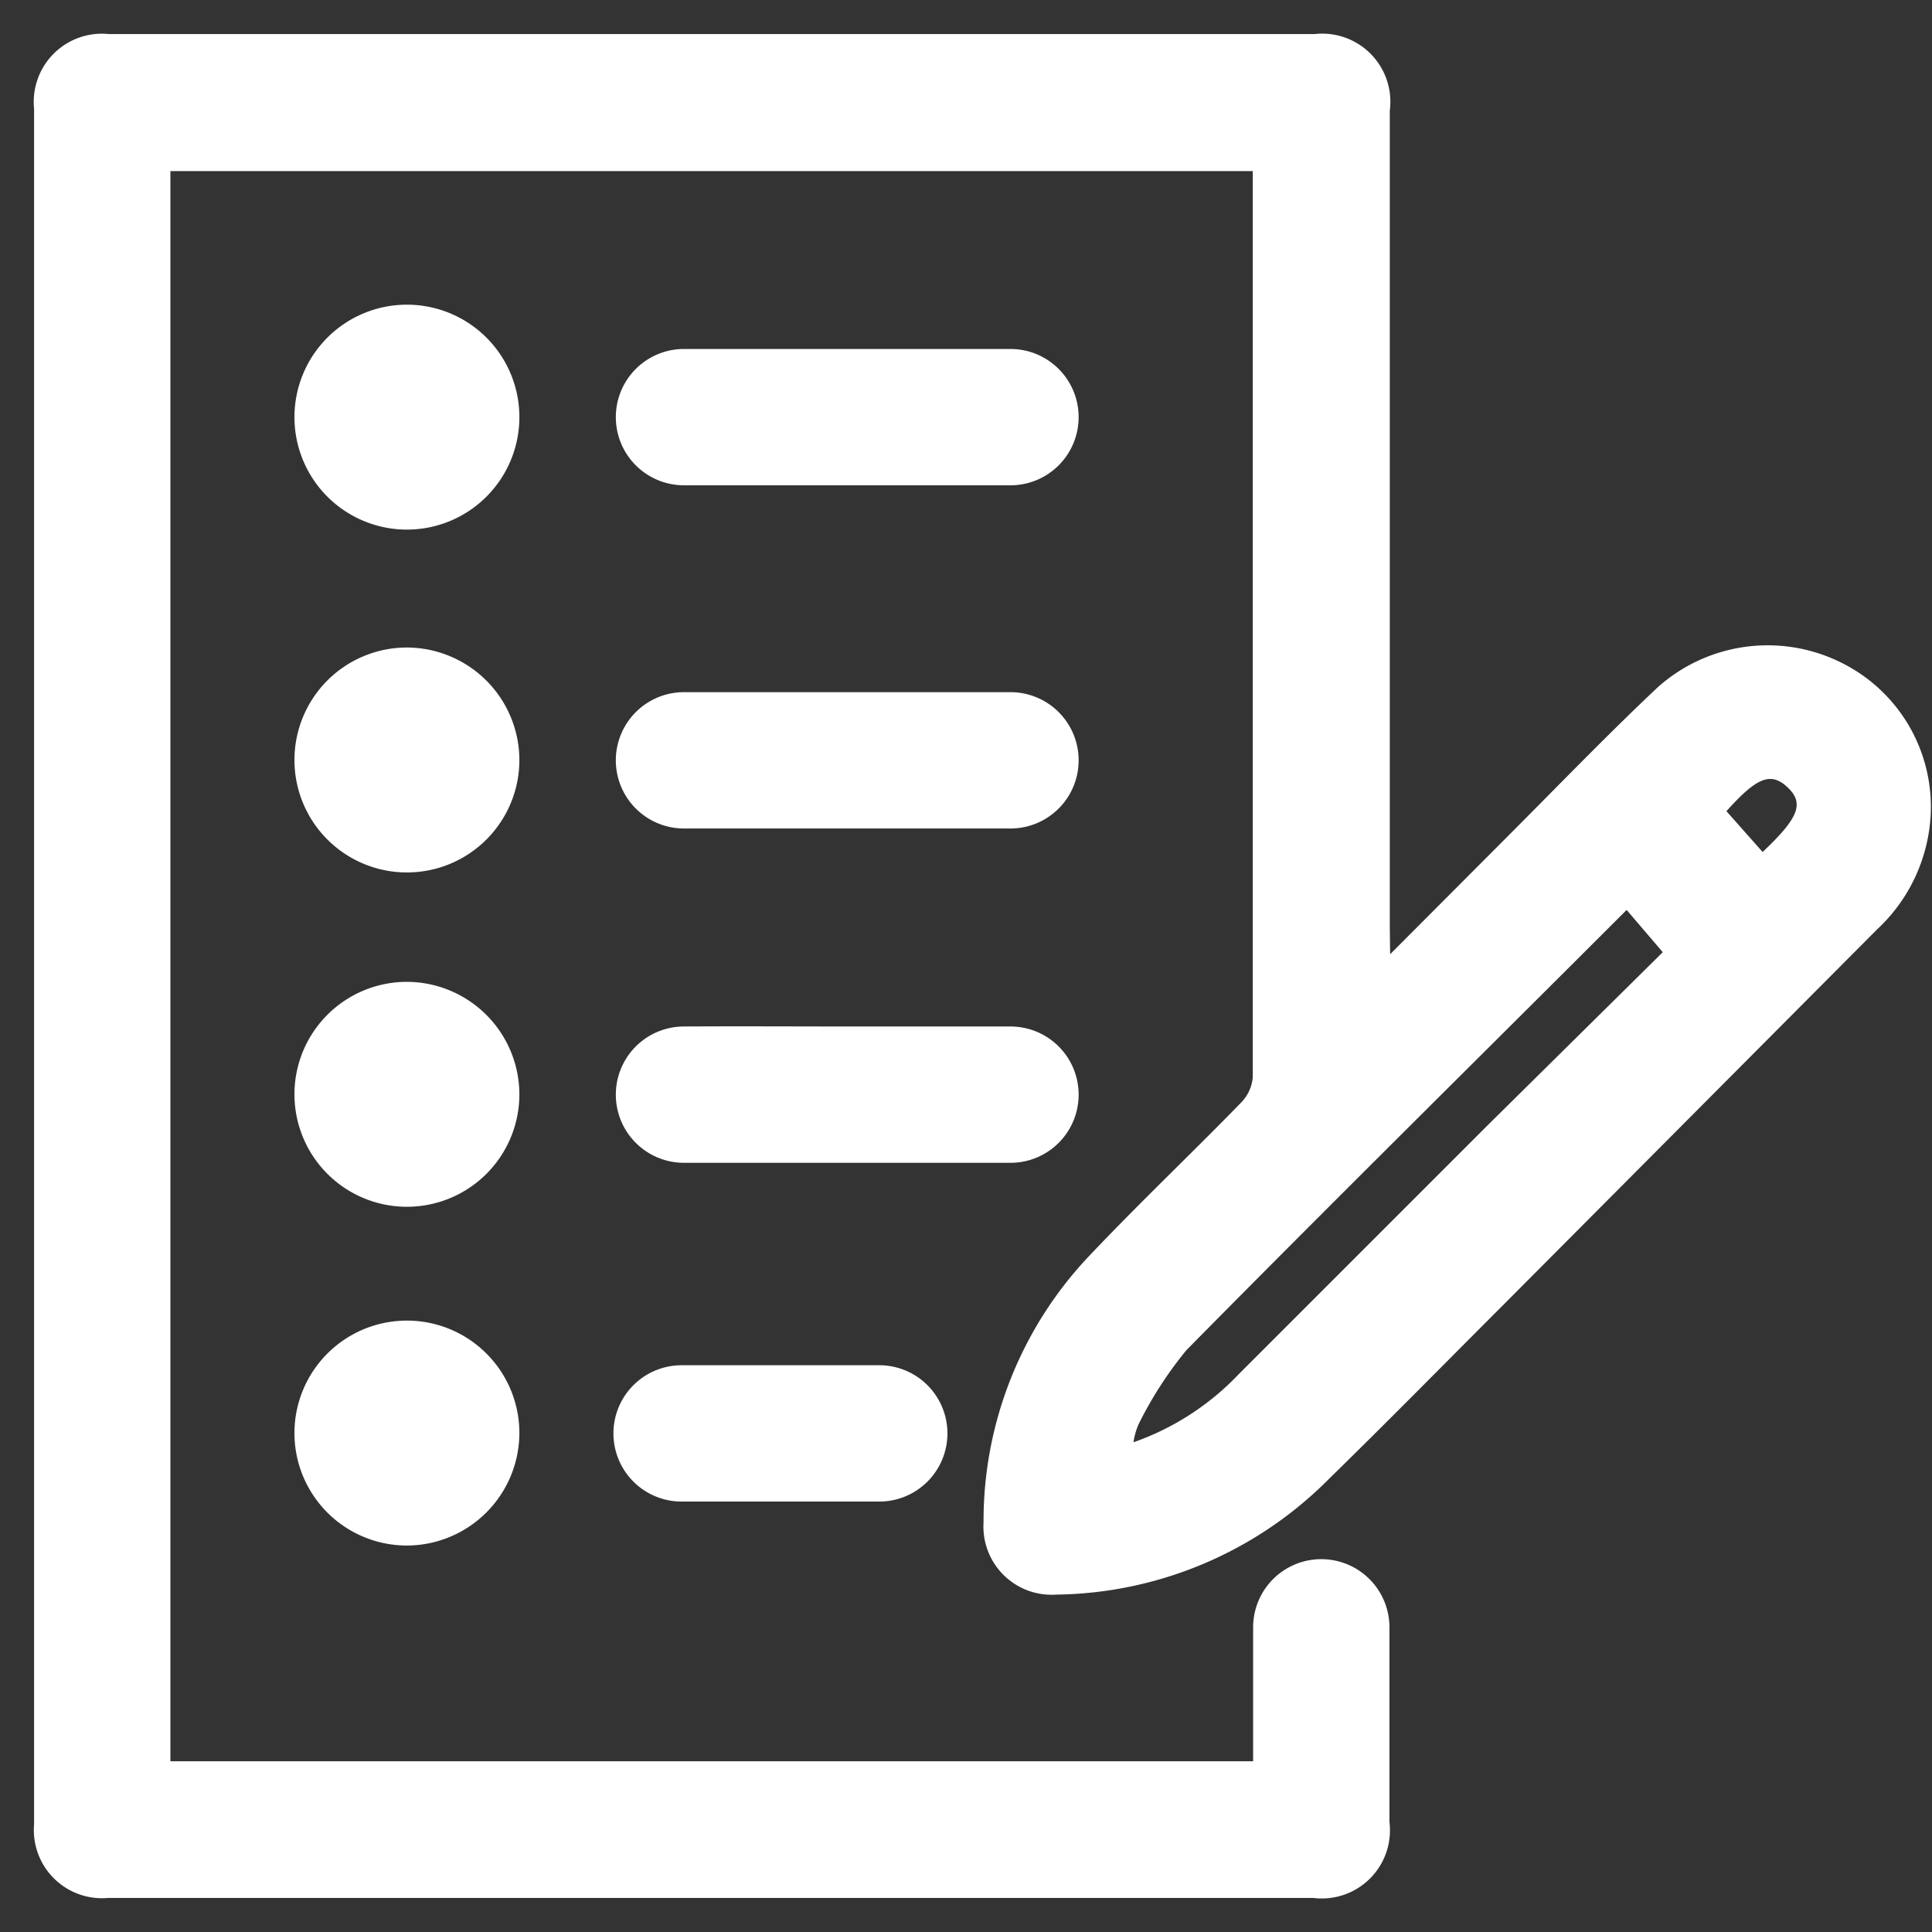 <svg id="圖層_1" data-name="圖層 1" xmlns="http://www.w3.org/2000/svg" viewBox="0 0 56.69 56.69" fill="#ffffff"><rect x="0" y="0" width="56.69" height="56.69" fill="#333333" stroke="none"/><title>icon</title><path d="M40.79,28l3.41-3.42c1.48-1.48,2.94-3,4.45-4.42A4.84,4.84,0,0,1,54,19.43a4.72,4.72,0,0,1,2.65,4.5,4.94,4.94,0,0,1-1.57,3.34l-10.95,11c-1.71,1.71-3.41,3.44-5.14,5.13a11.47,11.47,0,0,1-8,3.39,2,2,0,0,1-2.13-2.12A11.3,11.3,0,0,1,32,36.81c1.44-1.52,3-3,4.42-4.46a1.21,1.21,0,0,0,.34-.74q0-13.17,0-26.35c0-.06,0-.12,0-.24H5V51.68H36.77c0-.15,0-.33,0-.51,0-1.14,0-2.28,0-3.42a2,2,0,1,1,4,0c0,1.9,0,3.81,0,5.71a2,2,0,0,1-2.24,2.23H3.18A2,2,0,0,1,1,53.53V3.19A2,2,0,0,1,3.2,1Q20.89,1,38.57,1a2,2,0,0,1,2.21,2.25q0,12,0,23.93Zm8-.06-1.06-1.24c-4.34,4.34-8.66,8.6-12.92,12.92a11.35,11.35,0,0,0-1.4,2.17,2,2,0,0,0-.15.53,7.83,7.83,0,0,0,3.09-2l7.3-7.3Zm1.84-4.17L51.72,25c1.06-1,1.23-1.43.73-1.9S51.53,22.83,50.66,23.8Z"/><path d="M24.93,30.12c1.57,0,3.15,0,4.72,0a2,2,0,1,1,0,4H20.07a2,2,0,1,1,0-4C21.7,30.11,23.31,30.12,24.93,30.12Z"/><path d="M15.24,32.09a3.3,3.3,0,1,1-3.32-3.28A3.31,3.31,0,0,1,15.24,32.09Z"/><path d="M24.93,20.31h4.72a2,2,0,1,1,0,4H20.07a2,2,0,1,1,0-4Z"/><path d="M15.24,22.29A3.3,3.3,0,1,1,11.92,19,3.31,3.31,0,0,1,15.24,22.29Z"/><path d="M24.93,10.24h4.72a2,2,0,1,1,0,4H20.07a2,2,0,1,1,0-4Z"/><path d="M15.24,12.22a3.3,3.3,0,1,1-3.32-3.28A3.3,3.3,0,0,1,15.24,12.22Z"/><path d="M11.94,45.35a3.3,3.3,0,1,1,3.3-3.3A3.31,3.31,0,0,1,11.94,45.35Z"/><path d="M22.88,40.06H25.8a2,2,0,1,1,0,4H20a2,2,0,1,1,0-4Z"/></svg>